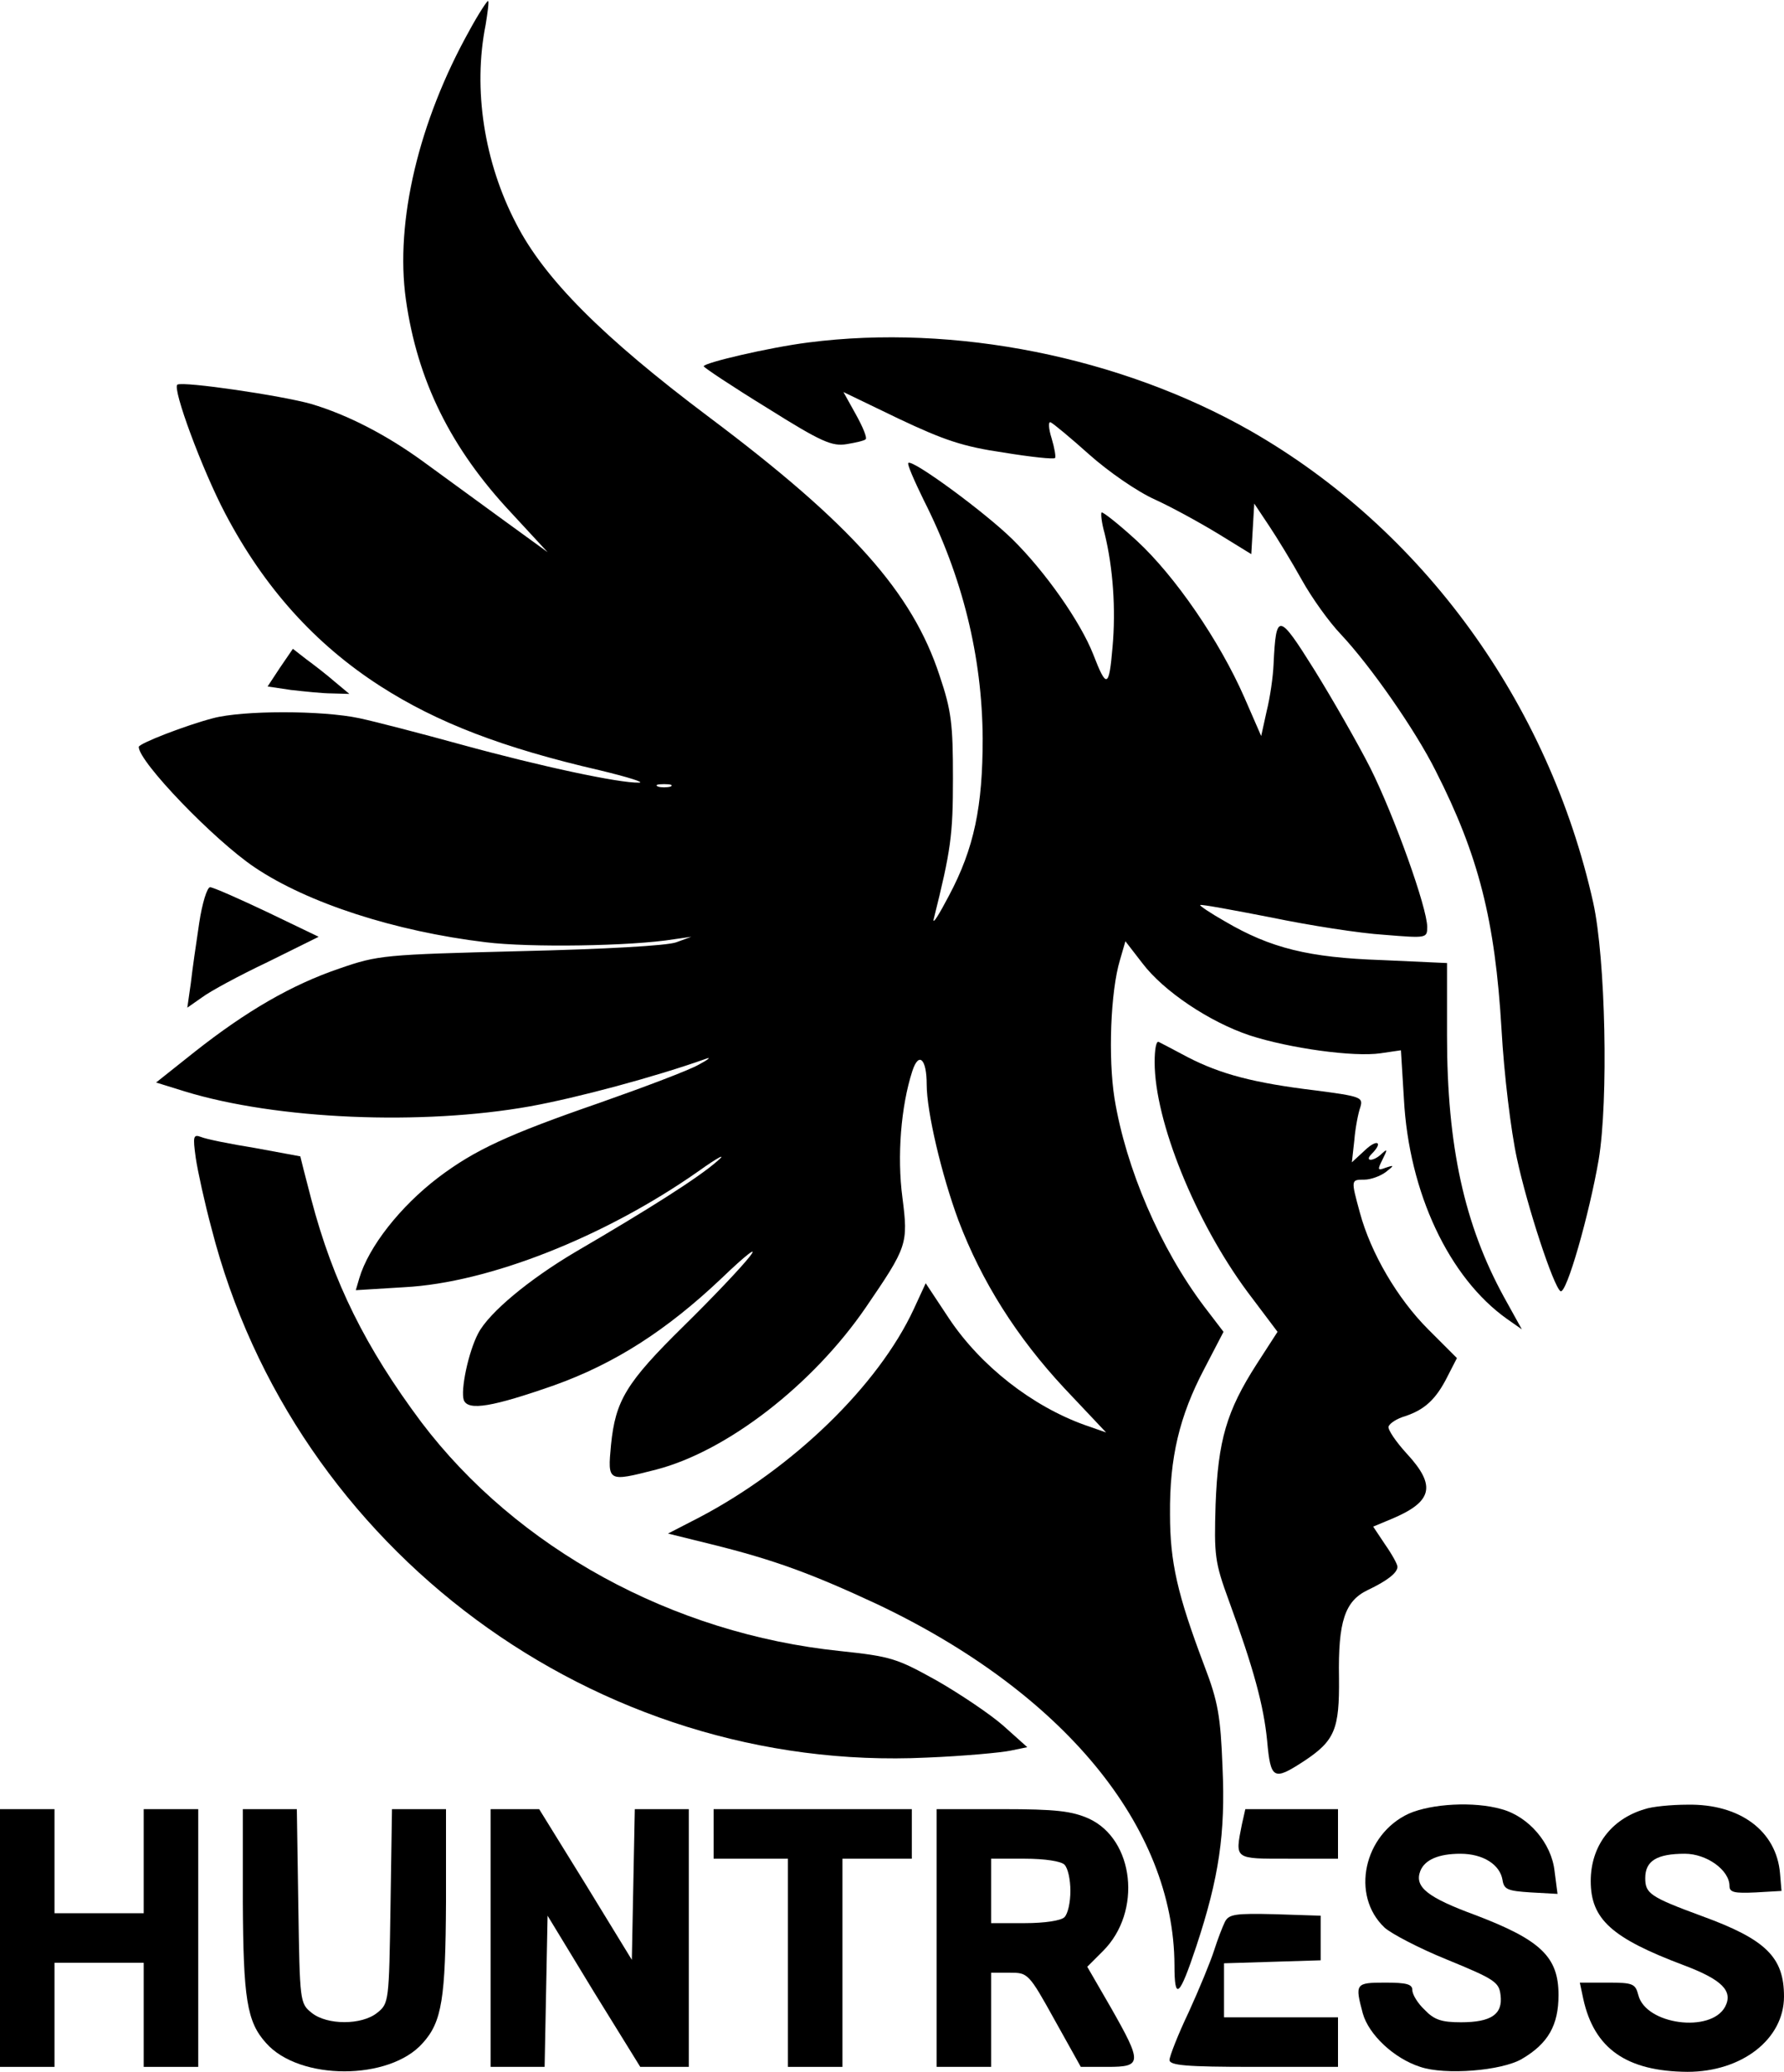 <?xml version="1.0" standalone="no"?>
<!DOCTYPE svg PUBLIC "-//W3C//DTD SVG 20010904//EN"
 "http://www.w3.org/TR/2001/REC-SVG-20010904/DTD/svg10.dtd">
<svg version="1.0" xmlns="http://www.w3.org/2000/svg"
 width="360pt" height="418pt" viewBox="0 0 360 418"
 preserveAspectRatio="xMidYMid meet">

<g transform="translate(0,418) scale(0.1,-0.1)"
fill="#000000" stroke="none">
<path d="M947 4118 c-102 -183 -150 -385 -128 -542 23 -163 90 -300 213 -431
l73 -79 -95 69 c-52 38 -122 89 -155 113 -74 54 -153 95 -227 117 -60 17 -258
46 -270 39 -11 -7 50 -172 97 -261 78 -148 180 -262 312 -347 115 -74 248
-125 443 -170 58 -14 93 -25 79 -25 -39 -1 -195 32 -359 77 -80 22 -172 46
-205 53 -75 16 -235 16 -295 0 -54 -14 -150 -51 -150 -58 0 -30 152 -188 234
-243 107 -72 283 -129 466 -151 88 -11 294 -8 380 6 l35 5 -30 -11 c-18 -7
-145 -14 -315 -18 -276 -7 -287 -8 -365 -35 -97 -33 -188 -86 -292 -168 l-78
-62 58 -18 c186 -57 479 -69 697 -30 94 17 251 59 355 96 11 4 4 -2 -15 -12
-19 -11 -109 -45 -200 -77 -185 -64 -252 -95 -326 -151 -76 -58 -140 -139
-159 -203 l-7 -24 98 6 c171 9 405 102 592 233 42 30 60 39 39 21 -39 -34
-137 -96 -286 -183 -93 -55 -174 -122 -196 -164 -20 -38 -36 -115 -29 -135 9
-22 59 -13 182 30 123 44 227 111 337 215 51 49 76 68 58 45 -17 -22 -77 -85
-133 -140 -117 -115 -138 -151 -147 -240 -7 -75 -7 -75 91 -50 143 37 316 171
423 327 84 123 86 128 74 222 -11 83 -3 184 20 255 13 40 29 25 29 -27 0 -55
30 -182 64 -274 47 -124 118 -236 214 -339 l84 -89 -43 15 c-106 38 -210 119
-274 215 l-47 71 -24 -52 c-72 -155 -244 -321 -432 -420 l-64 -33 89 -22 c125
-31 201 -59 332 -120 376 -178 600 -449 601 -729 0 -73 10 -64 44 38 46 139
59 228 53 361 -4 104 -9 133 -37 206 -54 143 -69 208 -69 305 -1 114 19 198
69 293 l39 75 -39 51 c-89 118 -158 279 -181 420 -13 82 -8 216 11 279 l11 38
34 -44 c43 -57 136 -119 217 -146 80 -26 210 -44 264 -36 l41 6 6 -98 c10
-189 91 -361 208 -444 l30 -21 -36 65 c-80 146 -115 305 -115 527 l0 147 -132
6 c-147 5 -224 24 -316 78 -30 17 -52 32 -50 33 1 2 66 -10 143 -25 77 -16
179 -32 228 -35 86 -7 87 -7 87 16 0 38 -66 223 -115 321 -26 51 -77 140 -113
198 -72 115 -77 116 -82 11 -1 -25 -7 -67 -14 -95 l-11 -50 -34 78 c-50 114
-140 245 -217 316 -37 34 -69 59 -71 57 -2 -2 0 -21 6 -42 17 -69 23 -153 16
-230 -7 -82 -12 -84 -39 -14 -26 66 -97 167 -163 232 -56 55 -202 162 -210
154 -3 -2 12 -36 31 -75 78 -154 118 -315 119 -481 0 -137 -17 -221 -68 -317
-20 -38 -33 -59 -31 -48 35 140 39 170 39 285 0 109 -3 136 -27 207 -55 168
-178 306 -466 522 -213 160 -331 278 -388 389 -65 124 -88 272 -62 402 4 25 7
46 5 48 -1 2 -19 -25 -38 -60z m406 -1525 c-7 -2 -19 -2 -25 0 -7 3 -2 5 12 5
14 0 19 -2 13 -5z"/>
<path d="M1631 3489 c-79 -10 -211 -41 -211 -48 1 -3 58 -41 128 -84 110 -69
131 -78 161 -73 18 3 36 7 38 10 3 3 -6 25 -20 50 l-25 45 112 -54 c91 -43
129 -56 211 -68 55 -9 102 -14 104 -11 2 2 -1 20 -7 40 -6 19 -7 34 -2 32 5
-2 40 -31 78 -65 38 -34 97 -75 133 -91 35 -16 93 -48 129 -70 l65 -40 3 51 3
51 30 -45 c16 -24 46 -73 66 -109 20 -36 55 -85 79 -110 60 -64 150 -193 191
-275 87 -171 120 -302 133 -522 5 -90 19 -205 31 -260 21 -98 74 -259 88 -268
12 -7 58 155 77 265 20 120 14 406 -11 519 -90 403 -344 753 -692 952 -262
149 -597 216 -892 178z"/>
<path d="M565 2833 l-25 -38 47 -7 c27 -3 64 -7 83 -7 l35 -1 -30 25 c-16 14
-42 34 -57 45 l-27 21 -26 -38z"/>
<path d="M402 2318 c-6 -40 -14 -95 -17 -122 l-7 -49 30 21 c16 12 75 44 132
71 l103 51 -104 50 c-57 27 -109 50 -115 50 -6 0 -16 -32 -22 -72z"/>
<path d="M2330 2037 c0 -119 82 -321 187 -463 l61 -81 -42 -65 c-61 -95 -78
-154 -83 -283 -3 -103 -2 -116 27 -195 50 -137 70 -211 77 -282 7 -78 13 -81
73 -42 64 42 73 65 72 169 -2 114 12 155 58 177 40 19 60 35 60 47 0 5 -11 25
-25 45 l-24 36 36 15 c84 35 92 67 32 132 -22 24 -39 49 -37 55 3 7 17 16 34
21 39 13 62 34 85 80 l19 37 -58 58 c-62 62 -116 154 -138 236 -18 66 -18 66
9 66 13 0 32 7 43 15 18 14 18 15 0 9 -16 -6 -17 -5 -6 17 10 20 10 22 -1 12
-17 -17 -37 -17 -21 -1 24 24 11 31 -14 7 l-26 -24 5 45 c2 25 8 55 12 66 6
20 2 22 -90 34 -125 15 -192 33 -258 67 -28 15 -55 29 -59 31 -5 2 -8 -16 -8
-41z"/>
<path d="M395 1844 c4 -27 18 -91 32 -143 166 -648 776 -1099 1443 -1067 74 3
150 10 169 14 l34 7 -48 43 c-26 23 -87 64 -134 91 -81 45 -92 49 -196 60
-338 35 -652 207 -845 462 -112 150 -178 282 -222 450 -12 46 -22 85 -22 86
-1 0 -42 8 -92 17 -50 8 -99 18 -108 22 -16 6 -17 2 -11 -42z"/>
<path d="M2843 521 c-91 -42 -118 -165 -49 -230 13 -12 70 -42 127 -65 95 -39
104 -45 107 -71 5 -39 -19 -55 -80 -55 -39 0 -54 5 -73 25 -14 13 -25 31 -25
40 0 12 -12 15 -55 15 -60 0 -61 -2 -45 -62 12 -43 63 -91 116 -108 50 -17
164 -8 205 16 53 31 74 68 74 129 0 77 -36 111 -167 161 -98 36 -124 57 -112
89 9 23 37 35 81 35 46 0 80 -22 85 -53 3 -19 10 -22 57 -25 l54 -3 -6 46 c-6
56 -52 110 -107 125 -56 16 -141 11 -187 -9z"/>
<path d="M3319 530 c-68 -20 -109 -75 -109 -145 0 -77 42 -115 188 -170 77
-29 100 -52 83 -84 -29 -53 -160 -36 -175 24 -6 23 -11 25 -62 25 l-56 0 7
-33 c22 -100 87 -146 210 -147 110 0 195 66 195 152 0 79 -36 115 -165 162
-106 39 -115 46 -115 77 0 35 24 49 80 49 44 0 90 -33 90 -65 0 -13 10 -15 53
-13 l52 3 -3 35 c-7 86 -81 141 -187 139 -33 0 -72 -4 -86 -9z"/>
<path d="M0 270 l0 -260 55 0 55 0 0 105 0 105 90 0 90 0 0 -105 0 -105 55 0
55 0 0 260 0 260 -55 0 -55 0 0 -105 0 -105 -90 0 -90 0 0 105 0 105 -55 0
-55 0 0 -260z"/>
<path d="M490 343 c1 -195 8 -242 47 -285 67 -76 249 -76 316 0 39 43 46 90
47 285 l0 187 -54 0 -55 0 -3 -196 c-3 -192 -3 -196 -27 -215 -31 -25 -101
-25 -132 0 -24 19 -24 23 -27 215 l-3 196 -55 0 -54 0 0 -187z"/>
<path d="M990 270 l0 -260 55 0 54 0 3 153 3 152 93 -153 94 -152 49 0 49 0 0
260 0 260 -55 0 -54 0 -3 -152 -3 -152 -93 152 -94 152 -49 0 -49 0 0 -260z"/>
<path d="M1440 480 l0 -50 75 0 75 0 0 -210 0 -210 55 0 55 0 0 210 0 210 70
0 70 0 0 50 0 50 -200 0 -200 0 0 -50z"/>
<path d="M1890 270 l0 -260 55 0 55 0 0 95 0 95 38 0 c36 0 38 -1 90 -95 l53
-95 54 0 c70 0 70 8 7 119 l-48 83 32 32 c79 79 63 225 -29 267 -34 15 -66 19
-174 19 l-133 0 0 -260z m258 148 c7 -7 12 -30 12 -53 0 -23 -5 -46 -12 -53
-7 -7 -40 -12 -80 -12 l-68 0 0 65 0 65 68 0 c40 0 73 -5 80 -12z"/>
<path d="M2506 499 c-14 -71 -16 -69 94 -69 l100 0 0 50 0 50 -94 0 -93 0 -7
-31z"/>
<path d="M2472 303 c-5 -10 -15 -36 -22 -58 -7 -22 -30 -78 -51 -124 -22 -46
-39 -90 -39 -97 0 -11 33 -14 170 -14 l170 0 0 50 0 50 -115 0 -115 0 0 55 0
54 98 3 97 3 0 45 0 45 -92 3 c-80 2 -93 0 -101 -15z"/>
</g>
</svg>
